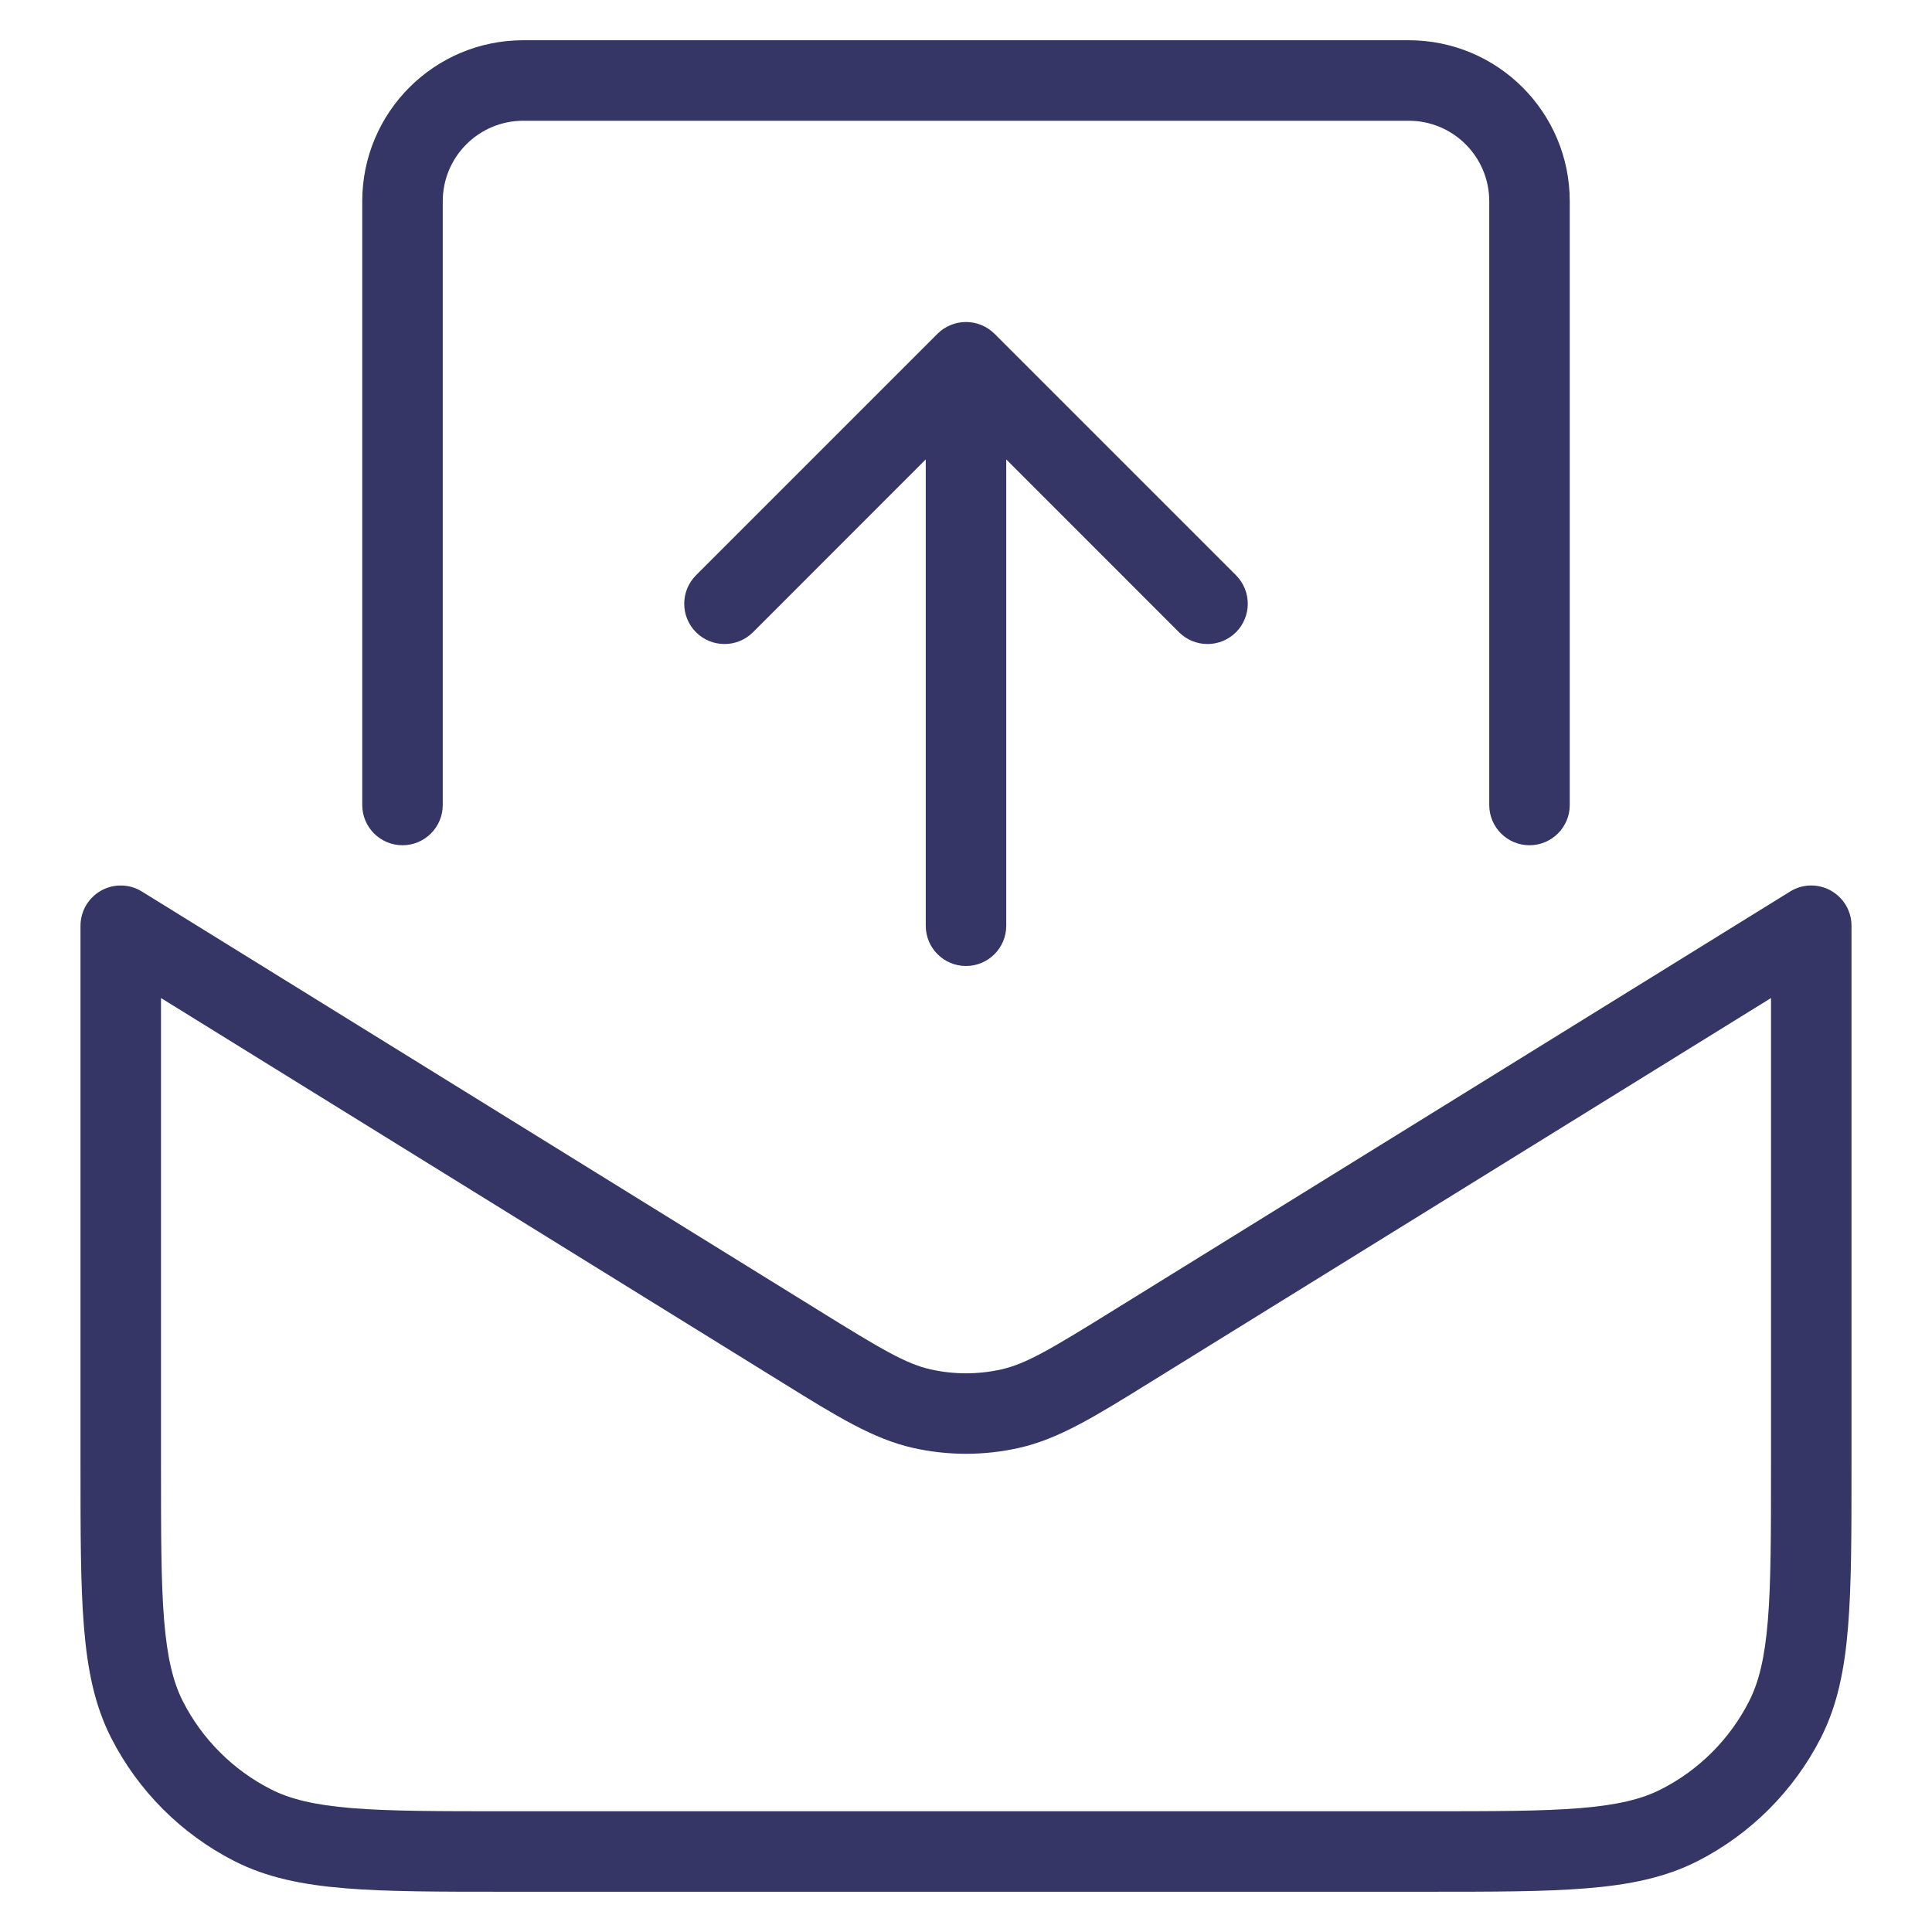 <svg width="24" height="24" viewBox="0 0 24 24" fill="none" xmlns="http://www.w3.org/2000/svg">
<path fill-rule="evenodd" clip-rule="evenodd" d="M1.763 11.075C1.609 10.979 1.415 10.975 1.257 11.063C1.098 11.152 1 11.319 1 11.5L1 18.222C1 19.043 1 19.691 1.043 20.211C1.086 20.742 1.176 21.186 1.381 21.589C1.717 22.247 2.252 22.783 2.911 23.119C3.314 23.324 3.758 23.414 4.289 23.457C4.81 23.5 5.457 23.5 6.278 23.5L17.722 23.5C18.544 23.5 19.191 23.5 19.711 23.457C20.242 23.414 20.686 23.324 21.089 23.119C21.747 22.783 22.283 22.247 22.619 21.589C22.824 21.186 22.914 20.742 22.957 20.211C23 19.691 23 19.044 23 18.222V11.5C23 11.319 22.902 11.152 22.743 11.063C22.585 10.975 22.391 10.979 22.237 11.075L13.842 16.271C13.047 16.764 12.748 16.941 12.44 17.011C12.15 17.076 11.85 17.076 11.56 17.011C11.252 16.941 10.953 16.764 10.158 16.271L1.763 11.075ZM2 18.2L2 12.398L9.71 17.17C10.398 17.597 10.848 17.875 11.34 17.986C11.775 18.084 12.225 18.084 12.66 17.986C13.152 17.875 13.602 17.597 14.29 17.17L22 12.398V18.2C22 19.048 22 19.654 21.961 20.13C21.922 20.599 21.849 20.896 21.727 21.135C21.488 21.605 21.105 21.988 20.635 22.227C20.396 22.349 20.099 22.422 19.63 22.461C19.154 22.5 18.548 22.5 17.7 22.5H6.3C5.452 22.5 4.845 22.5 4.37 22.461C3.901 22.422 3.604 22.349 3.365 22.227C2.895 21.988 2.512 21.605 2.272 21.135C2.151 20.896 2.078 20.599 2.039 20.13C2 19.654 2 19.048 2 18.2Z" fill="#353566"/>
<path d="M6.5 0.5C5.395 0.5 4.5 1.395 4.5 2.5L4.5 10C4.5 10.276 4.724 10.5 5 10.5C5.276 10.5 5.5 10.276 5.5 10L5.5 2.5C5.5 1.948 5.948 1.5 6.5 1.5L17.5 1.5C18.052 1.5 18.5 1.948 18.5 2.5V10C18.5 10.276 18.724 10.5 19 10.5C19.276 10.5 19.5 10.276 19.5 10V2.5C19.5 1.395 18.605 0.5 17.5 0.5L6.5 0.5Z" fill="#353566"/>
<path d="M12 12C11.724 12 11.5 11.776 11.5 11.5V5.707L9.354 7.854C9.158 8.049 8.842 8.049 8.646 7.854C8.451 7.658 8.451 7.342 8.646 7.146L11.646 4.146C11.74 4.053 11.867 4 12 4C12.133 4 12.26 4.053 12.354 4.146L15.354 7.146C15.549 7.342 15.549 7.658 15.354 7.854C15.158 8.049 14.842 8.049 14.646 7.854L12.5 5.707V11.5C12.5 11.776 12.276 12 12 12Z" fill="#353566"/>
</svg>

